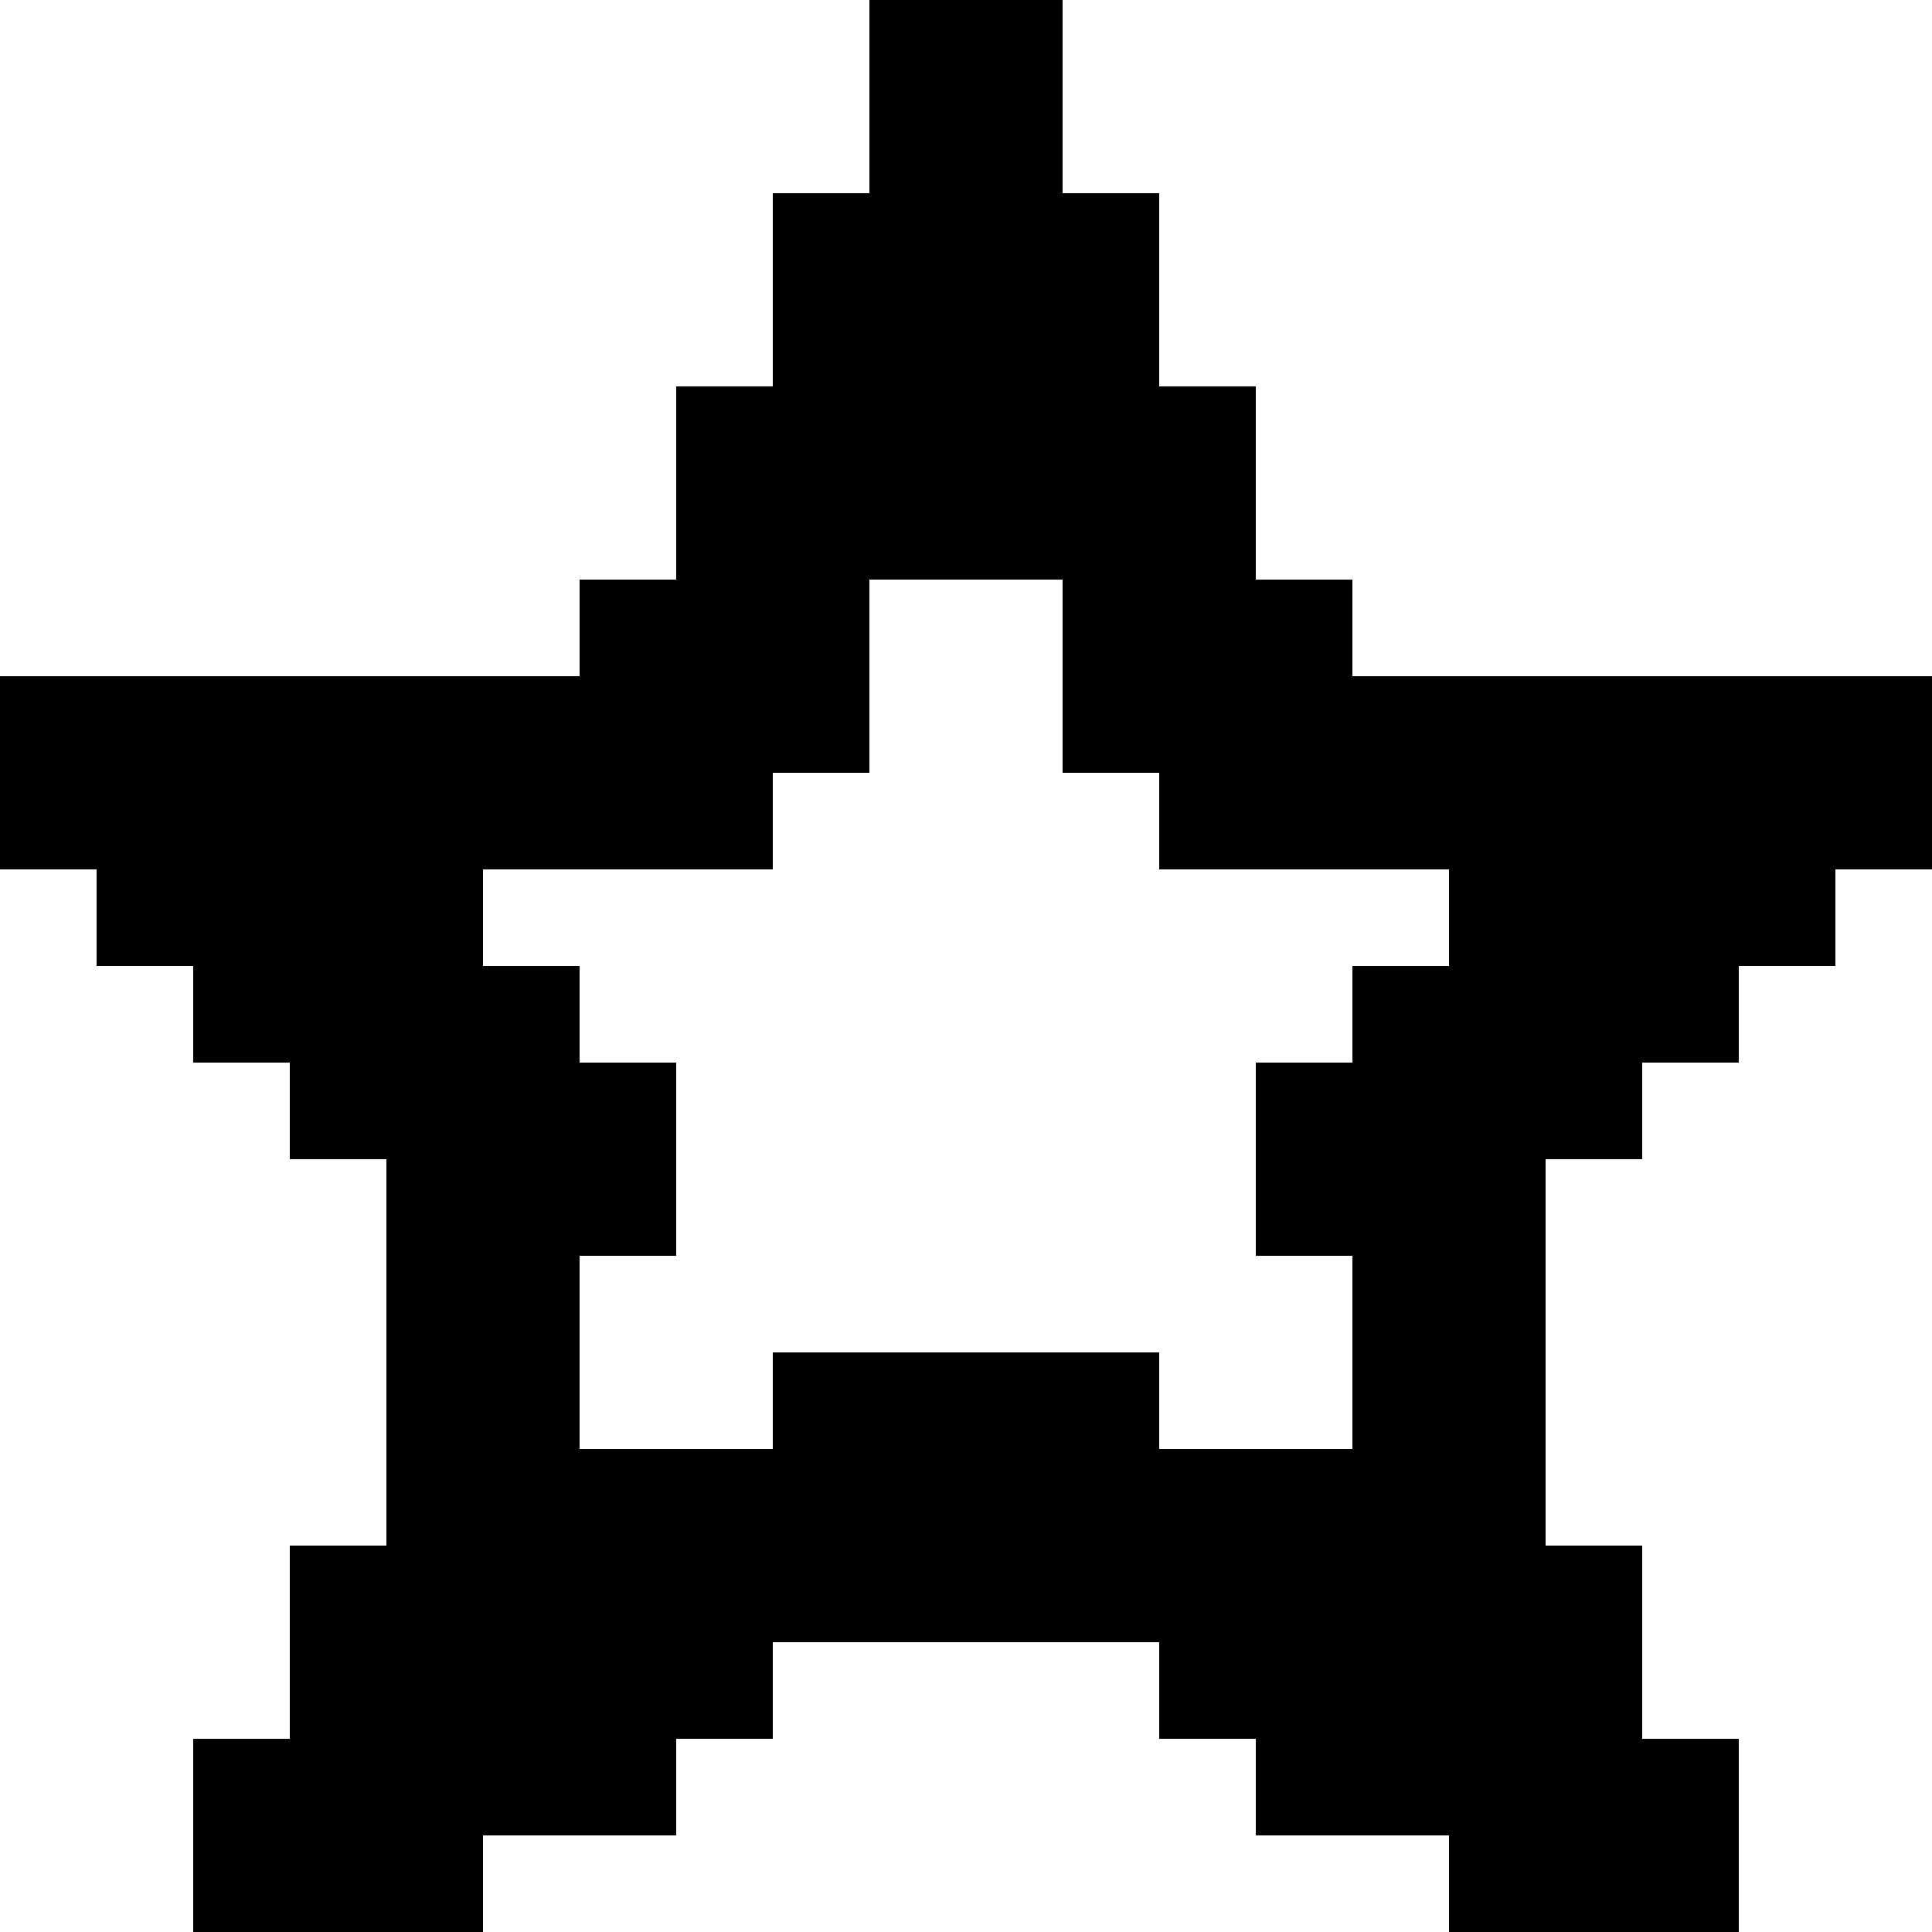 <svg width="20" height="20" viewBox="0 0 20 20" fill="none" xmlns="http://www.w3.org/2000/svg">
<path d="M14 7V6H13V4H12V2H11V0H9V2H8V4H7V6H6V7H0V9H1V10H2V11H3V12H4V16H3V18H2V20H5V19H7V18H8V17H12V18H13V19H15V20H18V18H17V16H16V12H17V11H18V10H19V9H20V7H14ZM14 10V11H13V13H14V15H12V14H8V15H6V13H7V11H6V10H5V9H8V8H9V6H11V8H12V9H15V10H14Z" fill="black"/>
</svg>
